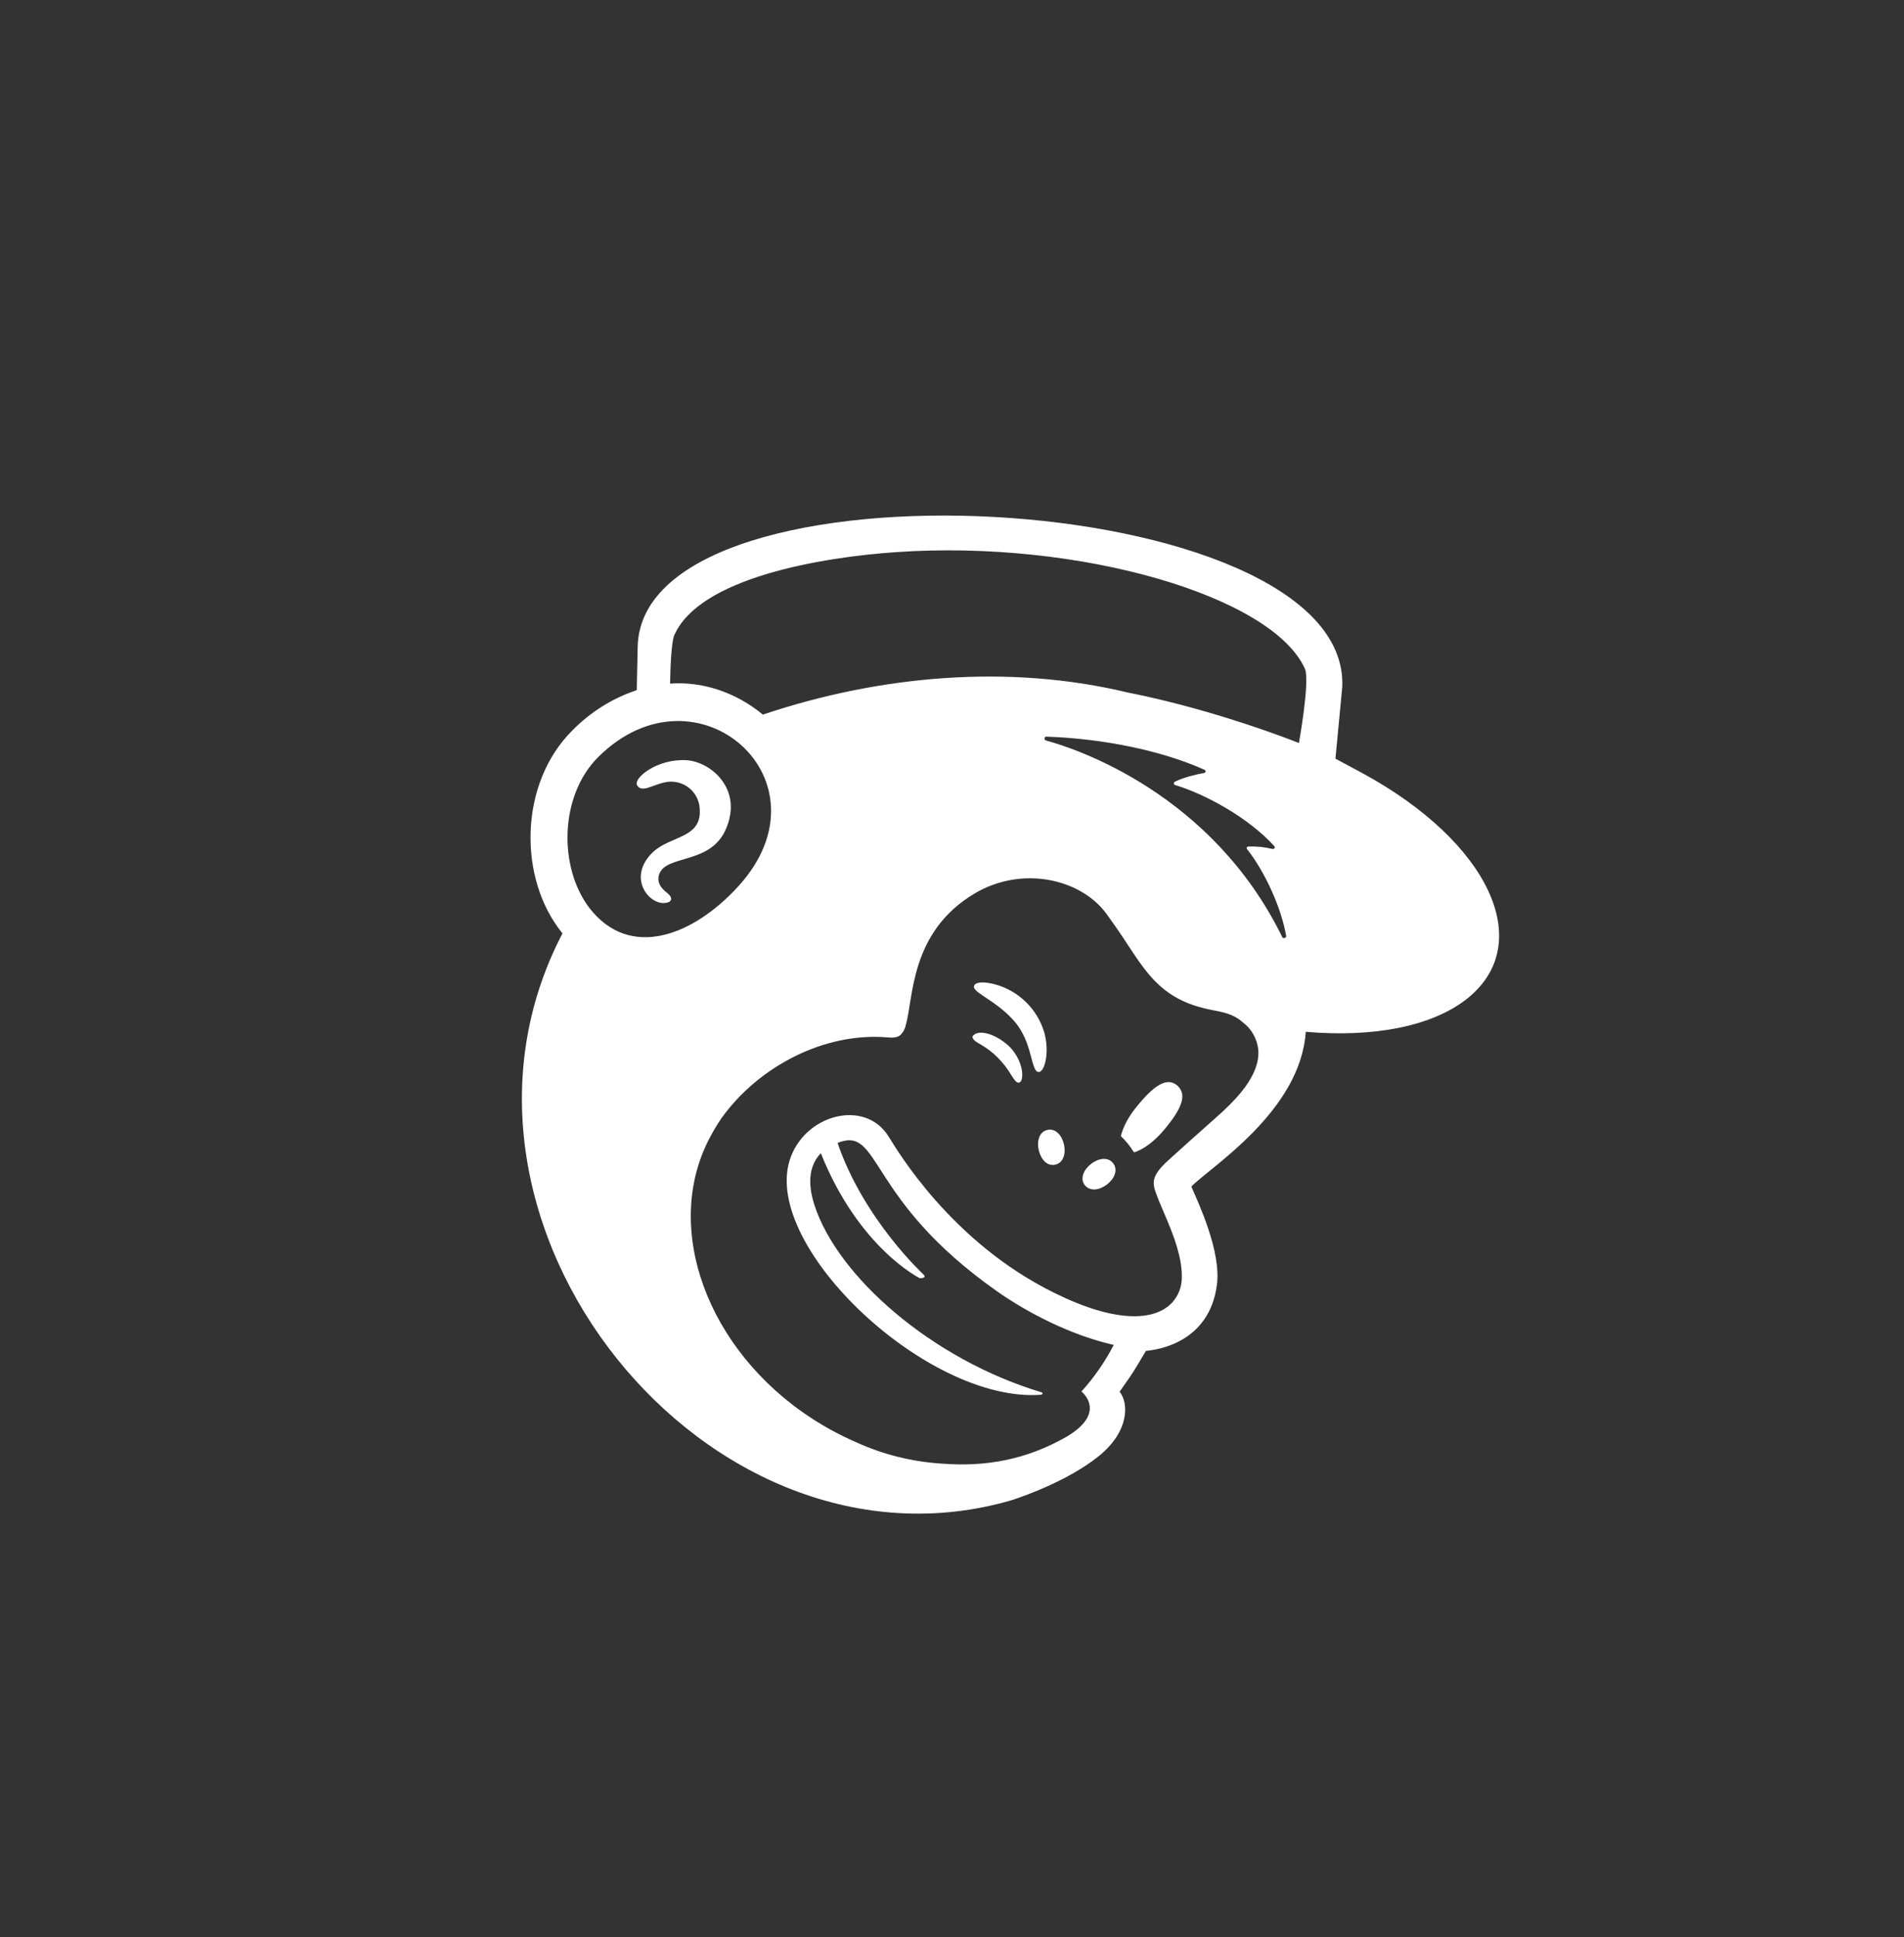 <svg width="58" height="59" viewBox="0 0 58 59" fill="none" xmlns="http://www.w3.org/2000/svg">
<rect x="0" y="0" width="58" height="59" fill="#333333" stroke="none"/>
<g clip-path="url(#clip0_553_6742)">
<path d="M34.144 34.604C34.299 34.752 34.431 34.916 34.543 35.098C34.818 35.025 35.186 34.753 35.498 34.369C35.971 33.794 36.183 33.35 35.864 33.065C35.545 32.779 35.119 33.097 34.65 33.678C34.384 33.989 34.207 34.334 34.144 34.604ZM31.39 32.121C31.477 32.445 31.524 32.644 31.635 32.651C31.817 32.67 31.983 32.062 31.811 31.447C31.596 30.726 31.024 30.171 30.298 29.978C30.053 29.913 29.773 29.893 29.69 29.996C29.532 30.202 30.262 30.41 30.849 31.05C31.172 31.394 31.304 31.796 31.39 32.121ZM30.734 31.862C30.269 31.439 29.746 31.345 29.619 31.579C29.642 31.64 29.628 31.677 29.885 31.821C30.264 32.04 30.57 32.354 30.797 32.732C30.906 32.899 30.955 32.981 31.038 32.976C31.205 32.955 31.208 32.329 30.734 31.862ZM32.146 35.474C32.658 35.359 32.421 34.296 31.904 34.416C31.392 34.531 31.639 35.595 32.146 35.474ZM33.907 35.428C33.582 35.015 32.726 35.681 33.045 36.098C33.38 36.512 34.236 35.846 33.907 35.428ZM20.316 27.19C20.244 27.134 19.979 26.936 20.078 26.636C20.28 26.017 21.637 26.35 22.111 25.256C22.649 24.022 21.636 23.192 20.903 23.154C20.02 23.104 19.278 23.704 19.41 23.922C19.563 24.176 19.931 23.861 20.348 23.813C20.834 23.762 21.263 24.108 21.313 24.594C21.313 24.594 21.317 24.599 21.312 24.604C21.406 25.545 20.428 25.441 19.888 25.956C19.063 26.747 19.812 27.641 20.337 27.488C20.392 27.479 20.441 27.431 20.451 27.379C20.392 27.426 20.535 27.363 20.316 27.19ZM34.106 42.389C34.586 41.703 34.483 41.857 34.907 41.145C35.211 41.119 36.842 40.923 37.071 39.124C37.203 38.105 36.493 36.609 36.291 36.141C36.831 35.572 39.611 33.868 39.777 31.427C41.815 31.604 43.635 31.273 44.717 30.398C46.791 28.711 45.355 25.644 41.503 23.549L40.681 23.108C40.682 23.098 40.886 20.942 40.889 20.913C41.12 14.797 19.556 13.655 19.425 19.699L19.397 21.02C18.658 21.267 17.988 21.686 17.439 22.244C15.808 23.861 15.773 26.758 17.134 28.43C12.542 37.222 21.563 48.4 30.828 45.69C31.139 45.587 32.528 45.113 33.472 44.35C34.416 43.586 34.381 42.729 34.106 42.389ZM17.957 27.658C17.007 26.418 17.04 24.224 18.232 23.05C21.222 20.088 25.422 23.763 22.5 26.985C21.123 28.502 19.191 29.249 17.957 27.658ZM23.237 21.766C22.426 21.089 21.395 20.747 20.412 20.822C20.42 20.387 20.448 19.565 20.539 19.352C21.302 17.594 25.035 16.971 27.297 16.817C32.896 16.43 38.77 18.162 39.753 20.376C39.908 20.742 39.568 22.631 39.568 22.631C39.568 22.631 37.093 21.632 34.328 21.087C30.738 20.227 26.817 20.564 23.237 21.766ZM28.126 38.813C28.126 38.813 26.31 37.141 25.514 34.811C26.851 34.274 26.352 36.51 30.389 39.343C31.278 39.966 32.596 40.663 33.927 40.964C33.66 41.479 33.328 41.958 32.943 42.383C33.139 42.549 33.583 43.12 32.476 43.769C31.279 44.447 30.055 44.691 28.656 44.577C27.765 44.517 26.886 44.298 26.077 43.926C25.618 43.727 25.168 43.486 24.746 43.213C21.519 41.121 20.183 37.385 21.615 34.666C21.725 34.454 21.843 34.253 21.98 34.054C23.107 32.486 25.116 31.423 27.066 31.6C27.186 31.608 27.327 31.608 27.428 31.527C27.509 31.443 27.569 31.343 27.59 31.229C27.831 30.42 27.706 28.389 29.693 27.212C31.122 26.364 32.919 26.753 33.711 27.841L33.909 28.119C34.247 28.591 34.506 29.031 34.791 29.415C35.266 30.057 35.811 30.547 36.894 30.758C37.26 30.831 37.57 30.878 37.862 31.142C38.127 31.34 38.29 31.638 38.329 31.958C38.402 32.775 37.608 33.54 37.004 34.073C36.661 34.376 35.826 35.122 35.595 35.335C35.053 35.826 35.094 36.038 35.243 36.418C35.322 36.635 35.413 36.824 35.529 37.108C35.898 37.967 36.031 38.543 35.995 39.02C35.974 39.265 35.868 39.491 35.708 39.673C35.172 40.247 33.978 40.3 32.121 39.381C28.963 37.829 27.325 35.022 27.075 34.627C26.352 33.44 24.475 33.95 24.05 35.355C23.246 37.996 28.251 42.721 31.691 42.483C31.774 42.477 31.78 42.42 31.714 42.403C28.4 41.407 25.509 38.885 24.805 36.691C24.7 36.355 24.515 35.627 25.005 35.126C26.163 38.023 28.021 38.933 28.021 38.933C28.021 38.933 28.254 38.938 28.126 38.813ZM31.867 22.437C33.617 22.496 35.397 22.864 36.693 23.447C36.716 23.454 36.732 23.485 36.72 23.513C36.713 23.527 36.697 23.54 36.683 23.543C36.475 23.579 36.053 23.675 35.786 23.812C35.761 23.824 35.752 23.857 35.764 23.882C35.767 23.897 35.781 23.904 35.795 23.91C36.702 24.185 38.015 24.887 38.818 25.772C38.836 25.793 38.837 25.828 38.816 25.845C38.8 25.858 38.785 25.861 38.766 25.859C38.525 25.799 38.275 25.773 38.022 25.785C37.997 25.787 37.971 25.809 37.977 25.838C37.976 25.848 37.985 25.859 37.989 25.864C38.511 26.52 39.029 27.628 39.179 28.507C39.192 28.567 39.087 28.599 39.063 28.548C36.922 24.165 32.784 22.801 31.855 22.552C31.827 22.539 31.815 22.514 31.818 22.485C31.827 22.452 31.848 22.435 31.867 22.437Z" fill="white"/>
</g>
<defs>
<clipPath id="clip0_553_6742">
<rect x="32" y="0.66" width="40.895" height="40.895" rx="20.448" transform="rotate(51.04 32 0.66)" fill="white"/>
</clipPath>
</defs>
</svg>
